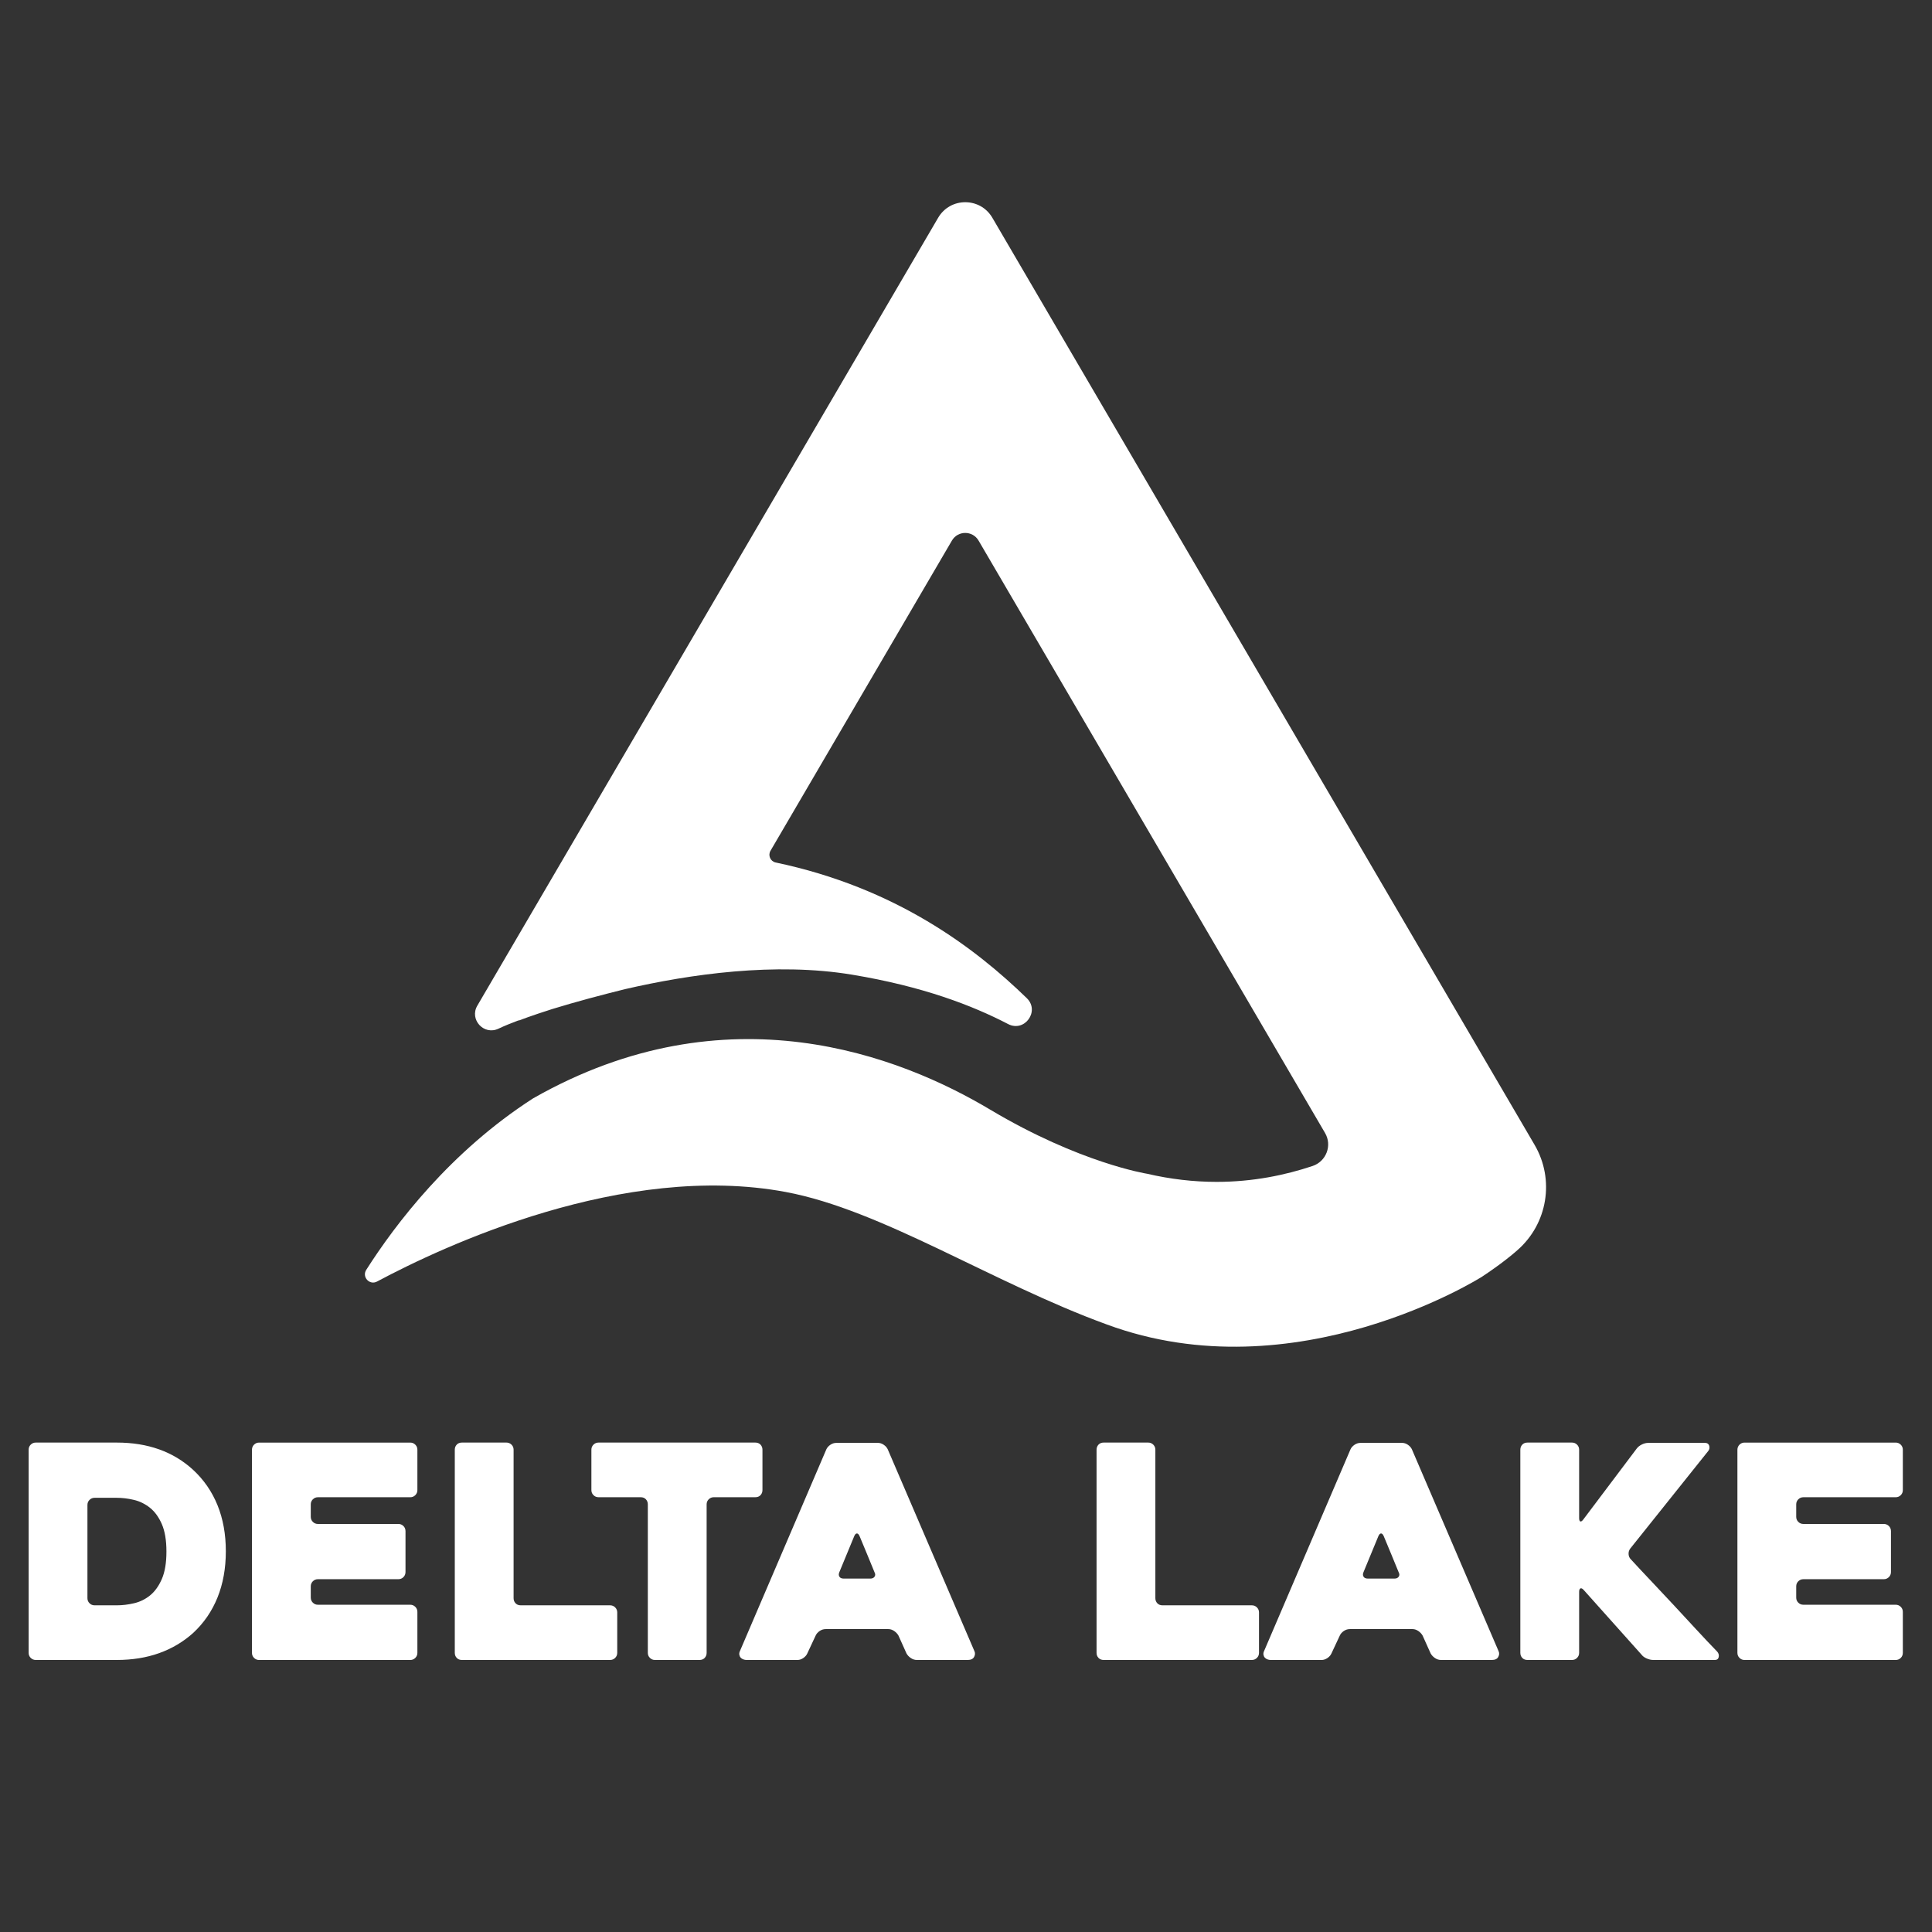 <?xml version="1.0" encoding="UTF-8"?><svg id="TEMPLATE_delete_" xmlns="http://www.w3.org/2000/svg" viewBox="0 0 500 500"><rect x="0" y="0" width="500" height="500" fill="#333333" stroke="none"/><defs><style>.cls-1{fill:#fff;}</style></defs><path class="cls-1" d="m397.16,296.305L256.821,56.357c-3.138-5.365-10.892-5.365-14.03,0l-119.263,203.912c-2.098,3.586,1.686,7.728,5.447,5.964,1.543-.724,3.326-1.455,5.281-2.185l-.038.08s3.258-1.263,8.762-3.007c6.07-1.865,12.718-3.628,18.739-5.121,16.844-3.89,38.917-7.054,58.821-3.75,18.315,3.04,31.073,7.952,40.362,12.778,4.261,2.214,8.283-3.347,4.84-6.694-13.321-12.946-33.818-28.571-64.994-35.121-1.365-.287-2.049-1.826-1.345-3.03l46.953-80.281c1.543-2.637,5.354-2.637,6.897,0l89.673,153.321c1.889,3.229.306,7.353-3.242,8.539-7.027,2.35-15.422,4.106-24.818,4.106-5.978,0-11.991-.705-18.019-2.106-.003-0-17.377-2.741-40.605-16.599-23.225-13.856-68.01-31.533-118.261-2.915-21.41,13.758-35.676,32.577-43.195,44.389-1.177,1.849.857,4.057,2.79,3.024,17.266-9.224,63.818-31.007,105.765-23.177,24.934,4.654,53.426,23.475,83.045,34.268h0c49,18.158,97.038-12.263,97.139-12.327,5.081-3.356,8.062-5.908,8.57-6.351l.613-.535c7.828-6.833,9.696-18.264,4.451-27.234Z"/><g><path class="cls-1" d="m7.411,427.753v-52.57c0-.511.178-.948.537-1.307.359-.358.794-.538,1.307-.538h20.984c8.042,0,14.627,2.358,19.752,7.071,2.767,2.563,4.867,5.611,6.303,9.146,1.433,3.536,2.151,7.508,2.151,11.914,0,4.407-.718,8.39-2.151,11.951-1.435,3.562-3.536,6.623-6.303,9.184-2.563,2.306-5.495,4.048-8.801,5.226-3.304,1.179-6.955,1.768-10.951,1.768H9.255c-.512,0-.948-.179-1.307-.538-.359-.358-.537-.793-.537-1.307Zm17.062-12.297h5.766c1.433,0,2.92-.178,4.457-.538,1.537-.358,2.92-1.037,4.15-2.037,1.23-.999,2.241-2.408,3.037-4.227.792-1.819,1.191-4.189,1.191-7.109,0-2.921-.399-5.291-1.191-7.109-.797-1.819-1.821-3.228-3.076-4.228-1.255-.999-2.638-1.678-4.15-2.037-1.512-.358-2.985-.538-4.418-.538h-5.766c-.512,0-.948.181-1.307.538-.359.359-.537.795-.537,1.307v24.133c0,.513.178.949.537,1.307.359.36.794.538,1.307.538Z"/><path class="cls-1" d="m80.427,389.324v3.228c0,.512.178.949.537,1.307.359.359.794.538,1.307.538h20.828c.512,0,.948.179,1.307.538s.537.794.537,1.307v10.606c0,.512-.178.949-.537,1.307-.359.359-.794.538-1.307.538h-20.828c-.512,0-.948.179-1.307.538s-.537.794-.537,1.307v2.92c0,.513.178.949.537,1.307.359.359.794.538,1.307.538h23.902c.512,0,.948.181,1.307.538.359.359.539.794.539,1.307v10.606c0,.513-.181.949-.539,1.307-.359.359-.794.538-1.307.538h-39.12c-.512,0-.948-.179-1.307-.538-.359-.358-.537-.793-.537-1.307v-52.57c0-.511.178-.948.537-1.307.359-.358.794-.538,1.307-.538h39.12c.512,0,.948.181,1.307.538.359.359.539.795.539,1.307v10.452c0,.513-.181.949-.539,1.307-.359.36-.794.538-1.307.538h-23.902c-.512,0-.948.181-1.307.538-.359.359-.537.795-.537,1.307Z"/><path class="cls-1" d="m159.741,417.3v10.452c0,.513-.181.949-.537,1.307-.359.359-.794.538-1.307.538h-38.353c-.564,0-1.011-.179-1.345-.538-.334-.358-.499-.793-.499-1.307v-52.57c0-.511.165-.948.499-1.307.334-.358.781-.538,1.345-.538h11.529c.512,0,.948.181,1.307.538.359.359.539.795.539,1.307v38.428c0,.513.165.949.499,1.307.332.36.781.538,1.345.538h23.134c.512,0,.948.181,1.307.538.357.359.537.795.537,1.307Z"/><path class="cls-1" d="m195.481,387.48h-10.762c-.512,0-.948.181-1.307.538-.359.359-.537.795-.537,1.307v38.428c0,.513-.167.949-.499,1.307-.334.359-.783.538-1.345.538h-11.529c-.512,0-.95-.179-1.307-.538-.359-.358-.539-.793-.539-1.307v-38.428c0-.511-.167-.948-.499-1.307-.334-.358-.781-.538-1.345-.538h-10.913c-.514,0-.95-.178-1.307-.538-.361-.358-.539-.793-.539-1.307v-10.452c0-.511.178-.948.539-1.307.357-.358.792-.538,1.307-.538h40.58c.562,0,1.011.181,1.345.538.332.359.499.795.499,1.307v10.452c0,.513-.167.949-.499,1.307-.334.36-.783.538-1.345.538Z"/><path class="cls-1" d="m213.849,375.106c.205-.461.551-.858,1.038-1.191.487-.333,1.011-.499,1.575-.499h10.762c.51,0,1.011.166,1.498.499.485.334.83.73,1.036,1.191l22.444,52.263c.203.46.165.948-.115,1.46-.282.512-.835.768-1.654.768h-13.142c-.564,0-1.088-.166-1.575-.5-.487-.333-.858-.73-1.115-1.191l-2.074-4.611c-.257-.46-.63-.858-1.115-1.191-.487-.332-.988-.499-1.498-.499h-16.218c-.564,0-1.09.167-1.575.499-.487.334-.833.731-1.038,1.191l-2.153,4.611c-.205.461-.551.859-1.036,1.191-.487.334-.988.5-1.501.5h-13.219c-.255,0-.524-.051-.806-.153s-.512-.256-.693-.461c-.178-.204-.293-.461-.345-.768-.05-.308.027-.666.23-1.076l22.288-52.032Zm4.536,33.433h6.84c.512,0,.885-.166,1.115-.5.23-.333.217-.73-.038-1.191-.512-1.281-1.128-2.779-1.846-4.496-.718-1.716-1.383-3.317-1.997-4.803-.205-.461-.436-.692-.693-.692s-.487.23-.691.692l-3.843,9.299c-.205.461-.205.859,0,1.191.203.334.589.5,1.153.5Z"/><path class="cls-1" d="m325.83,417.3v10.452c0,.513-.181.949-.539,1.307-.359.359-.794.538-1.307.538h-38.35c-.564,0-1.013-.179-1.345-.538-.334-.358-.501-.793-.501-1.307v-52.57c0-.511.167-.948.501-1.307.332-.358.781-.538,1.345-.538h11.529c.51,0,.948.181,1.307.538.357.359.537.795.537,1.307v38.428c0,.513.167.949.499,1.307.334.36.781.538,1.347.538h23.132c.512,0,.948.181,1.307.538.359.359.539.795.539,1.307Z"/><path class="cls-1" d="m349.499,375.106c.205-.461.551-.858,1.038-1.191.487-.333,1.011-.499,1.575-.499h10.762c.51,0,1.011.166,1.498.499.485.334.83.73,1.036,1.191l22.444,52.263c.203.46.165.948-.115,1.46-.282.512-.835.768-1.654.768h-13.142c-.564,0-1.088-.166-1.575-.5-.487-.333-.858-.73-1.115-1.191l-2.074-4.611c-.257-.46-.63-.858-1.115-1.191-.487-.332-.988-.499-1.498-.499h-16.218c-.564,0-1.09.167-1.575.499-.487.334-.833.731-1.038,1.191l-2.153,4.611c-.205.461-.551.859-1.036,1.191-.487.334-.988.5-1.501.5h-13.219c-.255,0-.524-.051-.806-.153s-.512-.256-.693-.461c-.178-.204-.293-.461-.345-.768-.05-.308.027-.666.23-1.076l22.288-52.032Zm4.536,33.433h6.84c.512,0,.885-.166,1.115-.5.23-.333.217-.73-.038-1.191-.512-1.281-1.128-2.779-1.846-4.496-.718-1.716-1.383-3.317-1.997-4.803-.205-.461-.436-.692-.693-.692s-.487.23-.691.692l-3.843,9.299c-.205.461-.205.859,0,1.191.203.334.589.5,1.153.5Z"/><path class="cls-1" d="m424.819,428.214l-14.911-16.678c-.359-.41-.652-.563-.882-.461-.232.104-.348.411-.348.923v15.755c0,.513-.178.949-.537,1.307-.359.359-.794.538-1.307.538h-11.529c-.564,0-1.013-.179-1.345-.538-.334-.358-.499-.793-.499-1.307v-52.57c0-.511.165-.948.499-1.307.332-.358.781-.538,1.345-.538h11.529c.512,0,.948.181,1.307.538.359.359.537.795.537,1.307v17.677c0,.513.104.808.309.885.203.077.46-.089.767-.5l13.835-18.369c.307-.41.742-.756,1.307-1.038.562-.281,1.126-.422,1.69-.422h14.679c.564,0,.923.244,1.076.73.153.487.077.935-.23,1.345l-20.212,25.286c-.309.411-.451.883-.424,1.422.025.538.219.987.578,1.345,1.74,1.896,3.586,3.869,5.533,5.918,1.947,2.05,3.881,4.111,5.802,6.188,1.923,2.075,3.818,4.125,5.689,6.148,1.868,2.024,3.651,3.907,5.341,5.649.357.411.485.871.384,1.383-.104.512-.436.768-1.0.768h-15.909c-.564,0-1.14-.128-1.729-.385-.591-.255-1.038-.588-1.345-.999Z"/><path class="cls-1" d="m464.859,389.324v3.228c0,.512.178.949.539,1.307.357.359.792.538,1.307.538h20.828c.51,0,.946.179,1.307.538.357.359.537.794.537,1.307v10.606c0,.512-.181.949-.537,1.307-.361.359-.797.538-1.307.538h-20.828c-.514,0-.95.179-1.307.538-.361.359-.539.794-.539,1.307v2.92c0,.513.178.949.539,1.307.357.359.792.538,1.307.538h23.902c.512,0,.948.181,1.307.538.359.359.537.794.537,1.307v10.606c0,.513-.178.949-.537,1.307-.359.359-.794.538-1.307.538h-39.12c-.512,0-.95-.179-1.307-.538-.359-.358-.539-.793-.539-1.307v-52.57c0-.511.181-.948.539-1.307.357-.358.794-.538,1.307-.538h39.12c.512,0,.948.181,1.307.538.359.359.537.795.537,1.307v10.452c0,.513-.178.949-.537,1.307-.359.36-.794.538-1.307.538h-23.902c-.514,0-.95.181-1.307.538-.361.359-.539.795-.539,1.307Z"/></g></svg>
